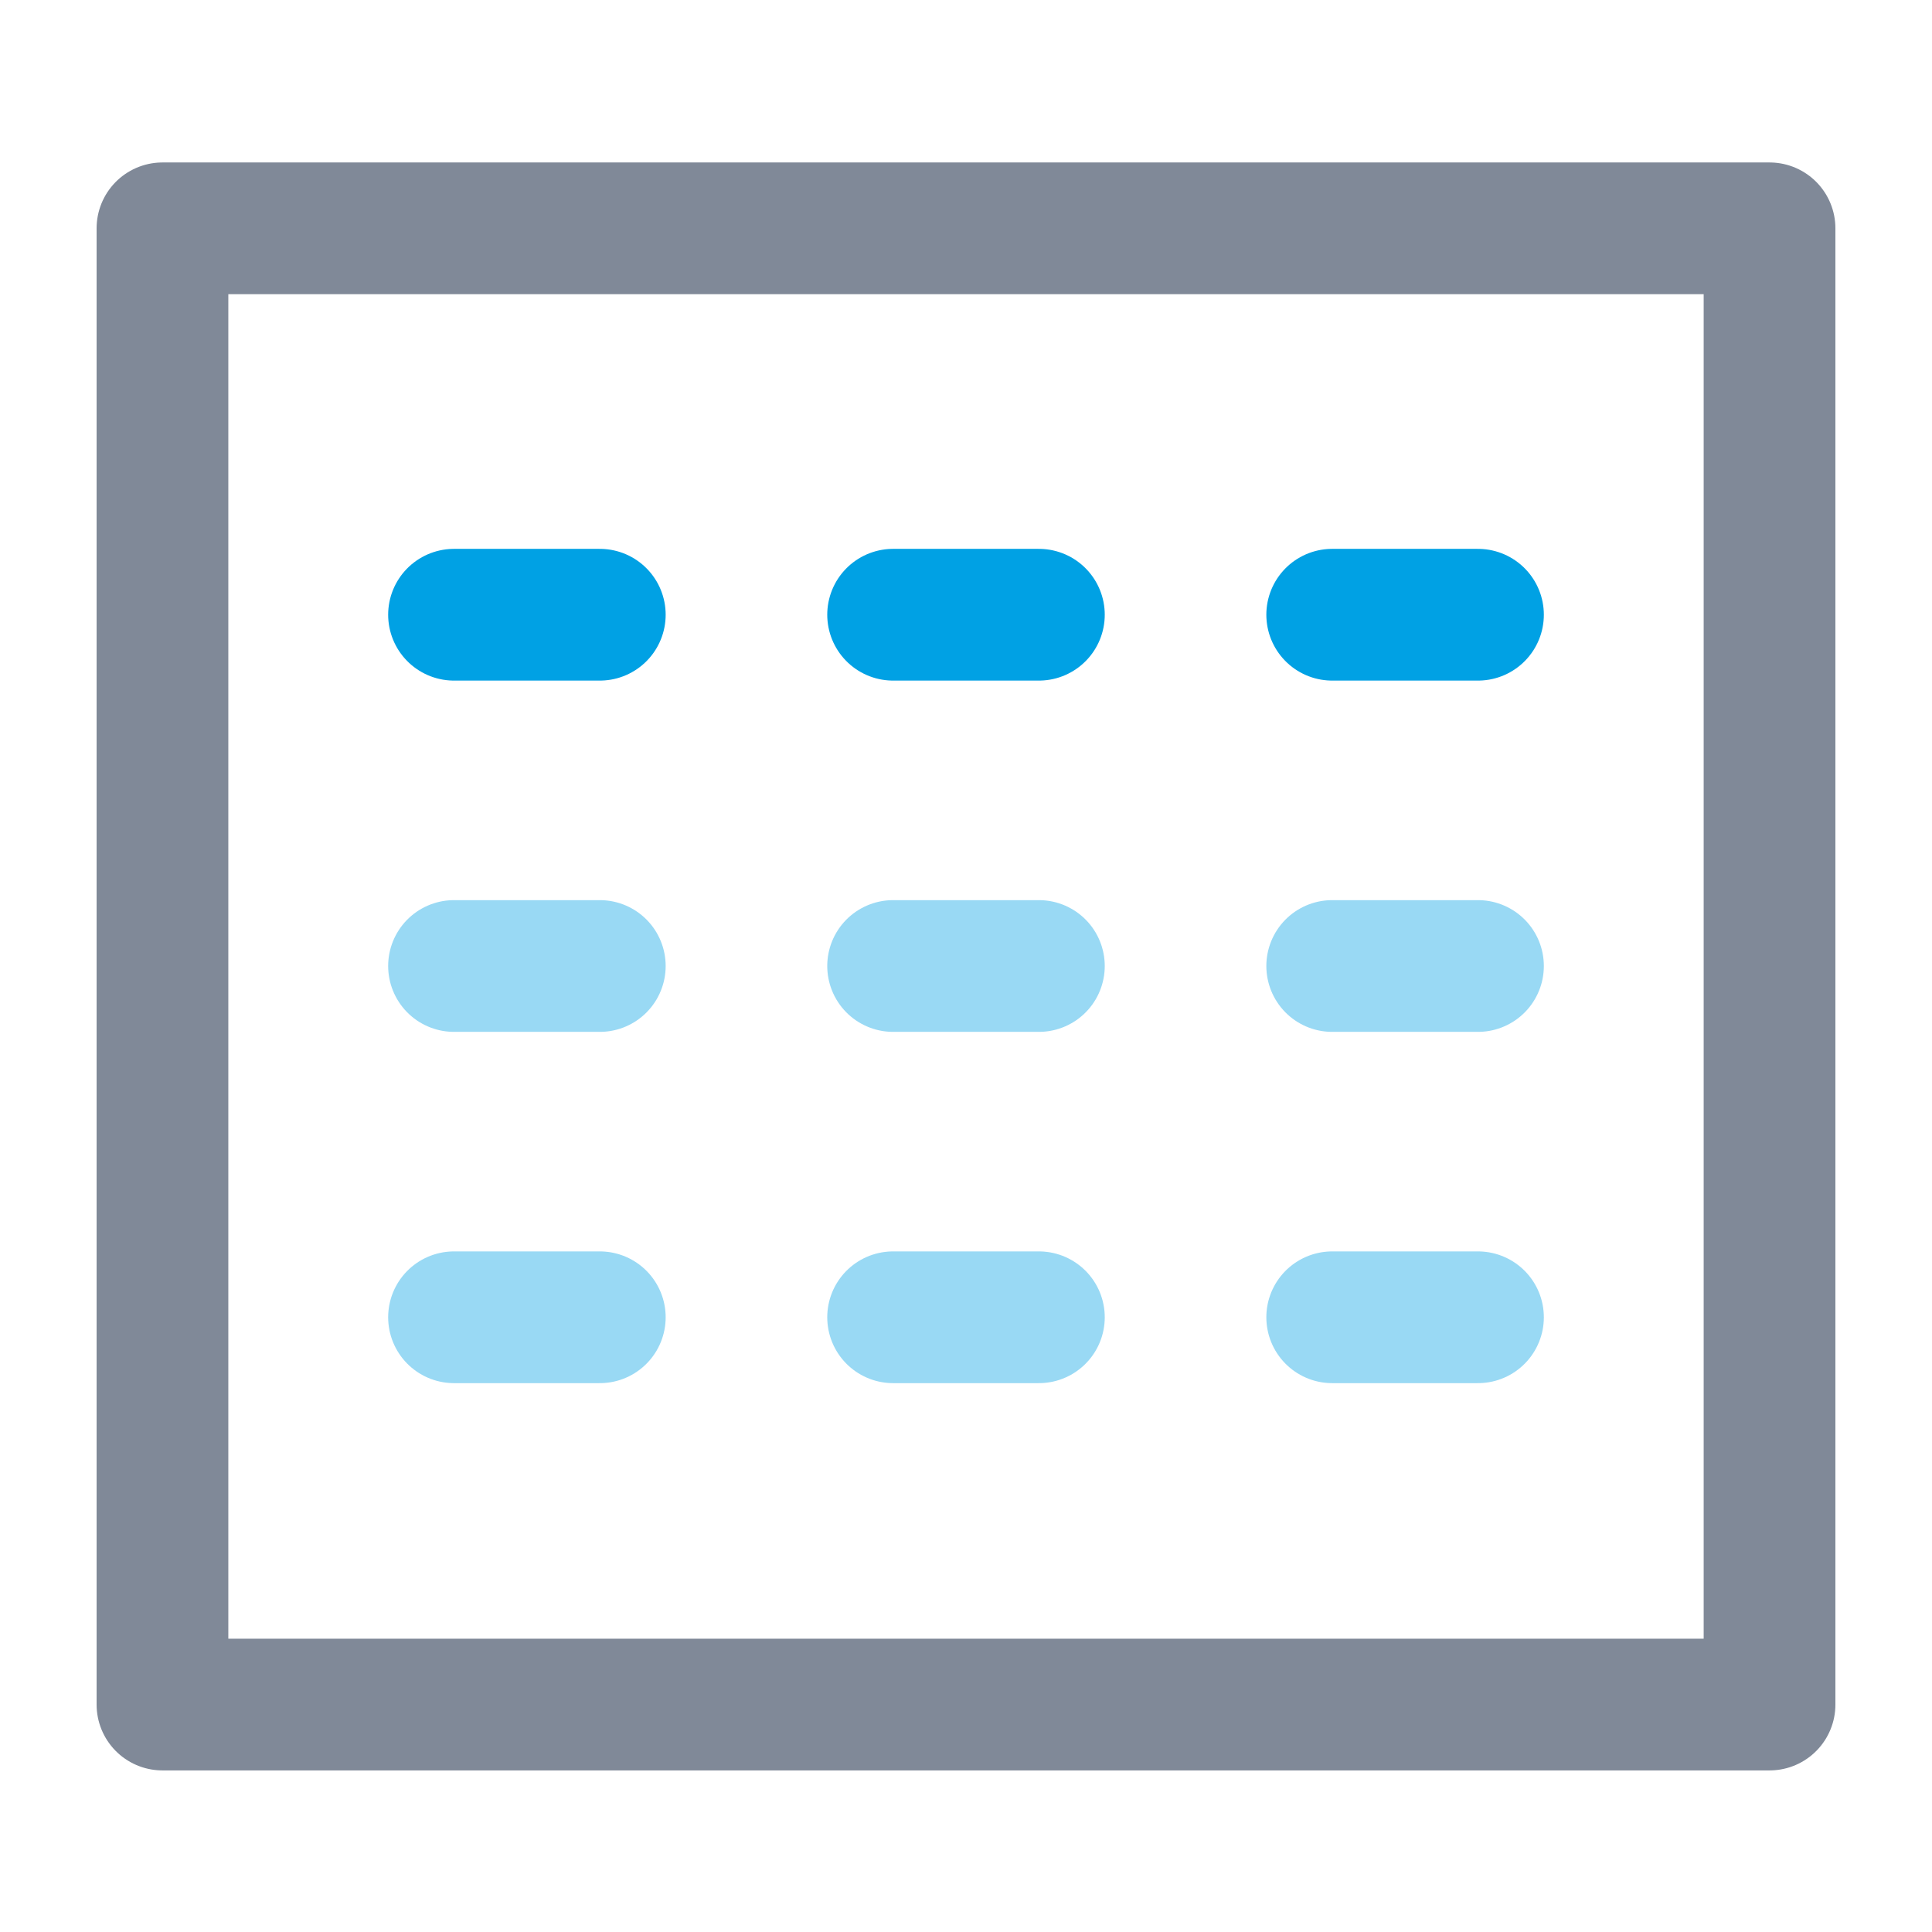 <svg id="Layer_1" data-name="Layer 1" xmlns="http://www.w3.org/2000/svg" viewBox="0 0 22 22"><defs><style>.cls-1,.cls-2,.cls-3{fill:none;stroke-linecap:round;stroke-linejoin:round;stroke-width:1.5px;}.cls-1,.cls-2{stroke:#00a1e4;}.cls-2{opacity:0.4;}.cls-3{stroke:#808998;}</style></defs><title>RowCopy_1</title><line class="cls-1" x1="16.83" y1="7" x2="15.17" y2="7"/><line class="cls-1" x1="11.83" y1="7" x2="10.17" y2="7"/><line class="cls-1" x1="6.83" y1="7" x2="5.17" y2="7"/><line class="cls-2" x1="16.83" y1="11" x2="15.17" y2="11"/><line class="cls-2" x1="16.83" y1="15" x2="15.17" y2="15"/><line class="cls-2" x1="11.83" y1="11" x2="10.17" y2="11"/><line class="cls-2" x1="11.83" y1="15" x2="10.17" y2="15"/><line class="cls-2" x1="6.83" y1="11" x2="5.17" y2="11"/><line class="cls-2" x1="6.83" y1="15" x2="5.17" y2="15"/><rect class="cls-3" x="1.85" y="2.6" width="18.3" height="16.81"/></svg>
